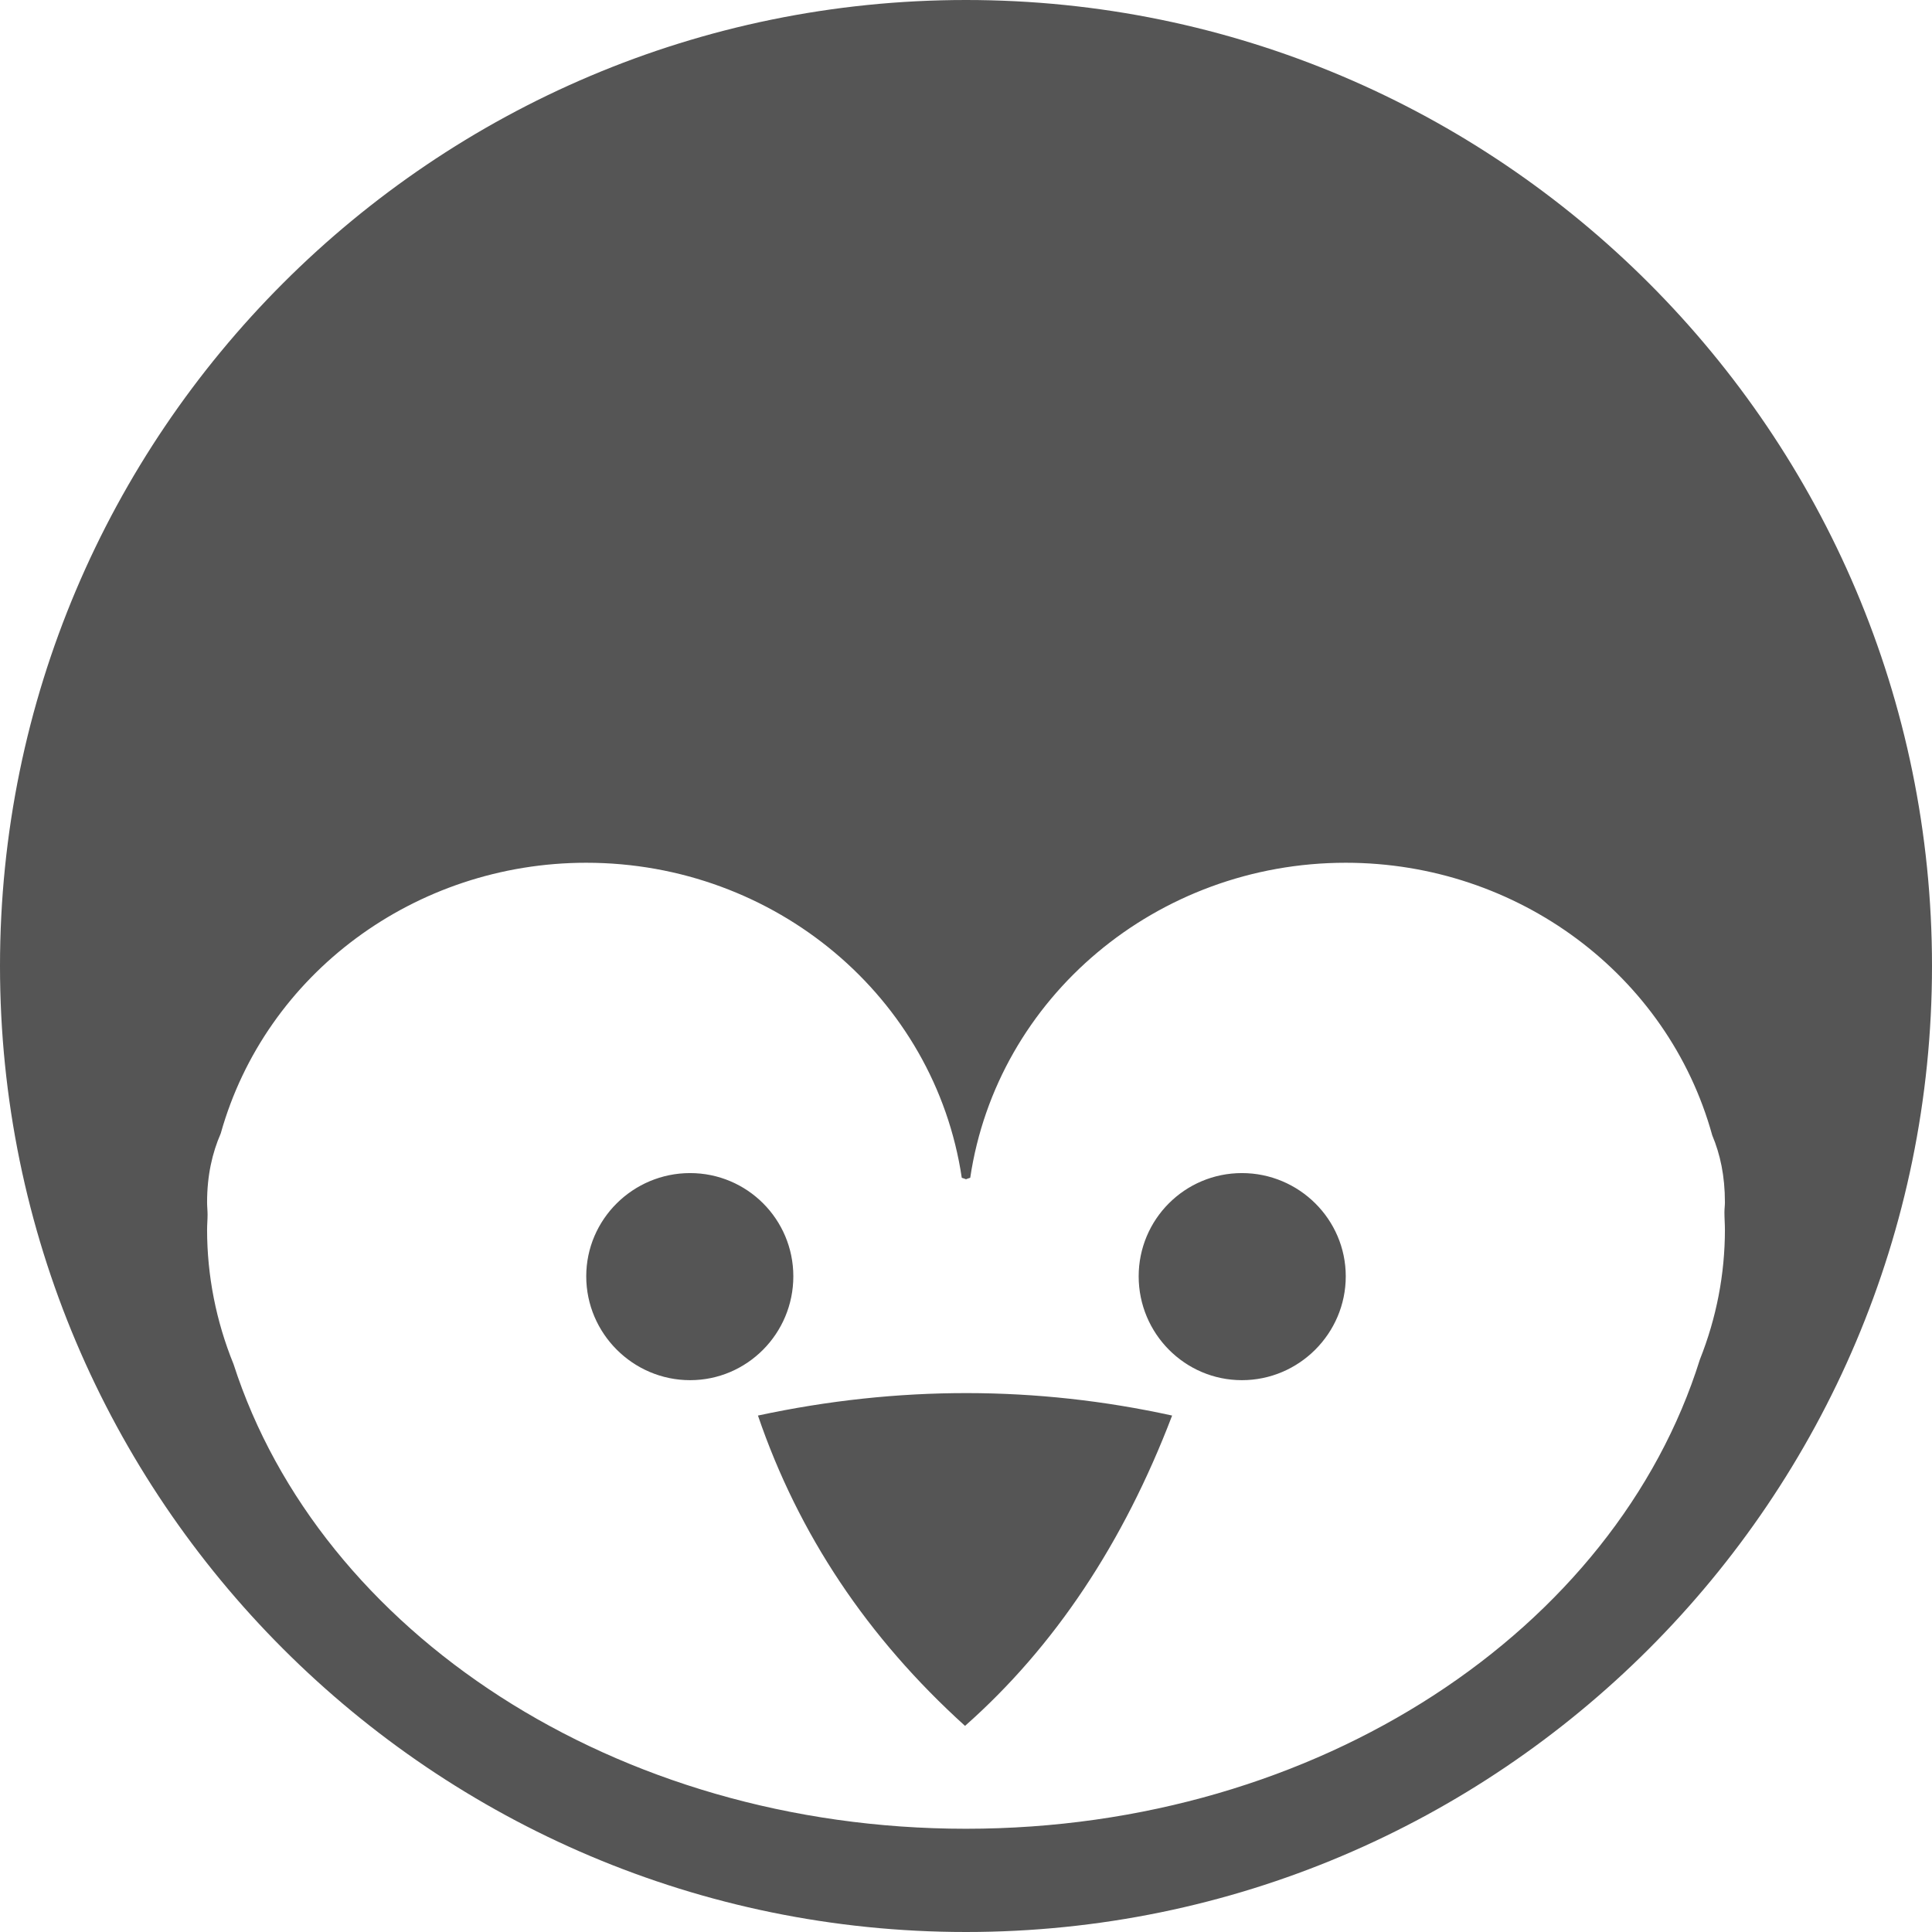 
<svg xmlns="http://www.w3.org/2000/svg" xmlns:xlink="http://www.w3.org/1999/xlink" width="16px" height="16px" viewBox="0 0 16 16" version="1.1">
<g id="surface1">
<path style=" stroke:none;fill-rule:evenodd;fill:#555555;fill-opacity:1;" d="M 4.855 7.145 C 3.441 7.145 2.199 8.062 1.828 9.387 C 1.758 9.547 1.715 9.734 1.715 9.957 C 1.715 9.992 1.719 10.027 1.719 10.059 C 1.719 10.102 1.715 10.141 1.715 10.184 C 1.715 10.562 1.789 10.941 1.934 11.297 C 2.648 13.512 5.09 15.145 8 15.145 C 10.926 15.145 13.379 13.492 14.078 11.258 C 14.215 10.914 14.285 10.551 14.285 10.184 C 14.285 10.137 14.281 10.09 14.281 10.039 C 14.281 10.012 14.285 9.984 14.285 9.957 C 14.285 9.738 14.246 9.559 14.18 9.402 C 13.812 8.07 12.566 7.145 11.145 7.145 C 9.582 7.145 8.258 8.258 8.035 9.754 C 8.031 9.754 8 9.766 8 9.766 C 8 9.766 7.969 9.754 7.965 9.754 C 7.742 8.258 6.418 7.145 4.855 7.145 Z M 0 8 C 0 3.586 3.586 0 8 0 C 12.414 0 16 3.586 16 8 C 16 12.414 12.414 16 8 16 C 3.586 16 0 12.414 0 8 Z M 4.855 10.57 C 4.855 10.098 5.242 9.715 5.715 9.715 C 6.188 9.715 6.57 10.098 6.57 10.57 C 6.57 11.043 6.188 11.43 5.715 11.43 C 5.242 11.43 4.855 11.043 4.855 10.57 Z M 9.43 10.57 C 9.43 10.098 9.812 9.715 10.285 9.715 C 10.758 9.715 11.145 10.098 11.145 10.57 C 11.145 11.043 10.758 11.43 10.285 11.43 C 9.812 11.43 9.43 11.043 9.43 10.57 Z M 6.277 11.723 C 7.441 11.473 8.586 11.477 9.707 11.723 C 9.305 12.777 8.734 13.637 7.992 14.293 C 7.184 13.562 6.613 12.707 6.277 11.723 Z M 6.277 11.723 "/>
</g>
</svg>
